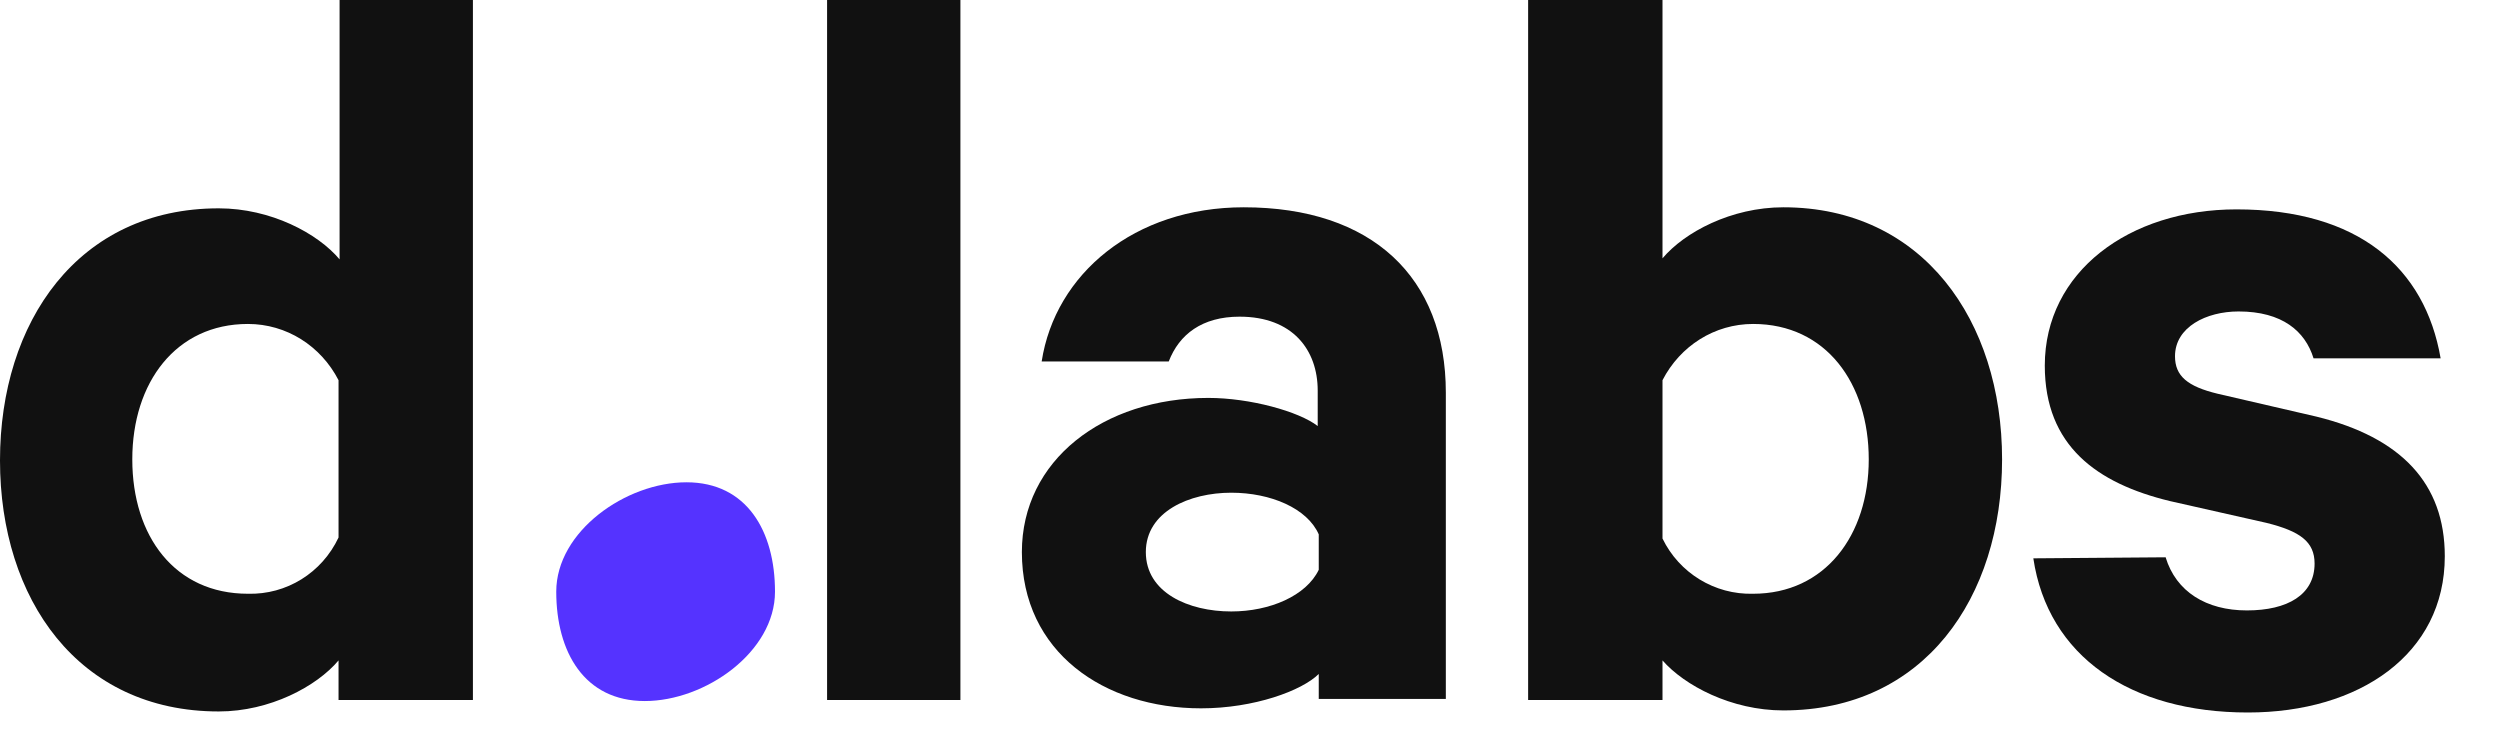<svg width="48" height="14" viewBox="0 0 48 14" fill="none" xmlns="http://www.w3.org/2000/svg">
    <path fill-rule="evenodd" clip-rule="evenodd" d="M4.2 13.66C5.18 13.66 6.08 13.18 6.5 12.68V13.44H9.08V0H6.52V4.98C6.1 4.48 5.2 4 4.2 4C1.5 4 -6.10352e-05 6.18 -6.10352e-05 8.84C-6.10352e-05 11.5 1.5 13.66 4.2 13.66ZM4.76 6.22C5.5 6.22 6.16 6.64 6.5 7.3V10.32C6.18 11 5.5 11.42 4.76 11.4C3.36 11.4 2.54 10.3 2.54 8.82C2.54 7.34 3.38 6.22 4.76 6.22Z" fill="#111111"/>
    <rect x="15.88" width="2.56" height="13.44" fill="#111111"/>
    <path fill-rule="evenodd" clip-rule="evenodd" d="M25.32 12.94V13.42H27.76V7.54C27.76 5.32 26.34 3.98 23.88 3.98C21.78 3.98 20.26 5.26 20 6.94H22.44C22.64 6.42 23.08 6.08 23.8 6.08C24.82 6.08 25.3 6.72 25.3 7.5V8.18C24.94 7.9 24 7.64 23.2 7.64C21.18 7.64 19.62 8.84 19.62 10.6C19.62 12.52 21.2 13.6 23.06 13.6C24.08 13.6 25 13.26 25.32 12.94ZM23.64 9.46C24.4 9.46 25.1 9.76 25.32 10.26V10.94C25.08 11.44 24.38 11.74 23.64 11.74C22.82 11.74 22 11.38 22 10.6C22 9.82 22.84 9.46 23.64 9.46Z" fill="#111111"/>
    <path fill-rule="evenodd" clip-rule="evenodd" d="M29.34 13.44H31.92V12.68C32.34 13.16 33.24 13.64 34.24 13.64C36.94 13.64 38.44 11.48 38.44 8.82C38.44 6.16 36.92 3.98 34.24 3.98C33.24 3.98 32.34 4.46 31.92 4.96V0H29.34V13.44ZM33.66 11.4C32.92 11.42 32.24 11 31.92 10.34V7.3C32.26 6.64 32.92 6.22 33.66 6.22C35.06 6.22 35.88 7.36 35.88 8.82C35.88 10.28 35.04 11.4 33.66 11.4Z" fill="#111111"/>
    <path d="M41.58 10.7C41.78 11.36 42.36 11.72 43.14 11.72C43.92 11.72 44.44 11.42 44.44 10.82C44.44 10.4 44.16 10.2 43.52 10.04L41.66 9.62C40.26 9.28 39.26 8.56 39.26 7.02C39.26 5.22 40.88 4.02 42.94 4.02C45.28 4.02 46.56 5.14 46.86 6.88H44.42C44.26 6.36 43.82 5.98 42.98 5.98C42.36 5.98 41.76 6.28 41.76 6.84C41.76 7.22 42 7.42 42.58 7.56L44.48 8C46.1 8.4 46.94 9.28 46.94 10.68C46.94 12.56 45.3 13.68 43.16 13.68C40.9 13.68 39.32 12.6 39.04 10.72L41.58 10.7Z" fill="#111111"/>
    <path fill-rule="evenodd" clip-rule="evenodd" d="M12.38 13.46C11.22 13.46 10.68 12.52 10.68 11.36C10.68 10.2 12.02 9.26 13.18 9.26C14.34 9.26 14.88 10.2 14.88 11.36C14.88 12.52 13.54 13.46 12.38 13.46Z" fill="#5533FF"/>
</svg>

